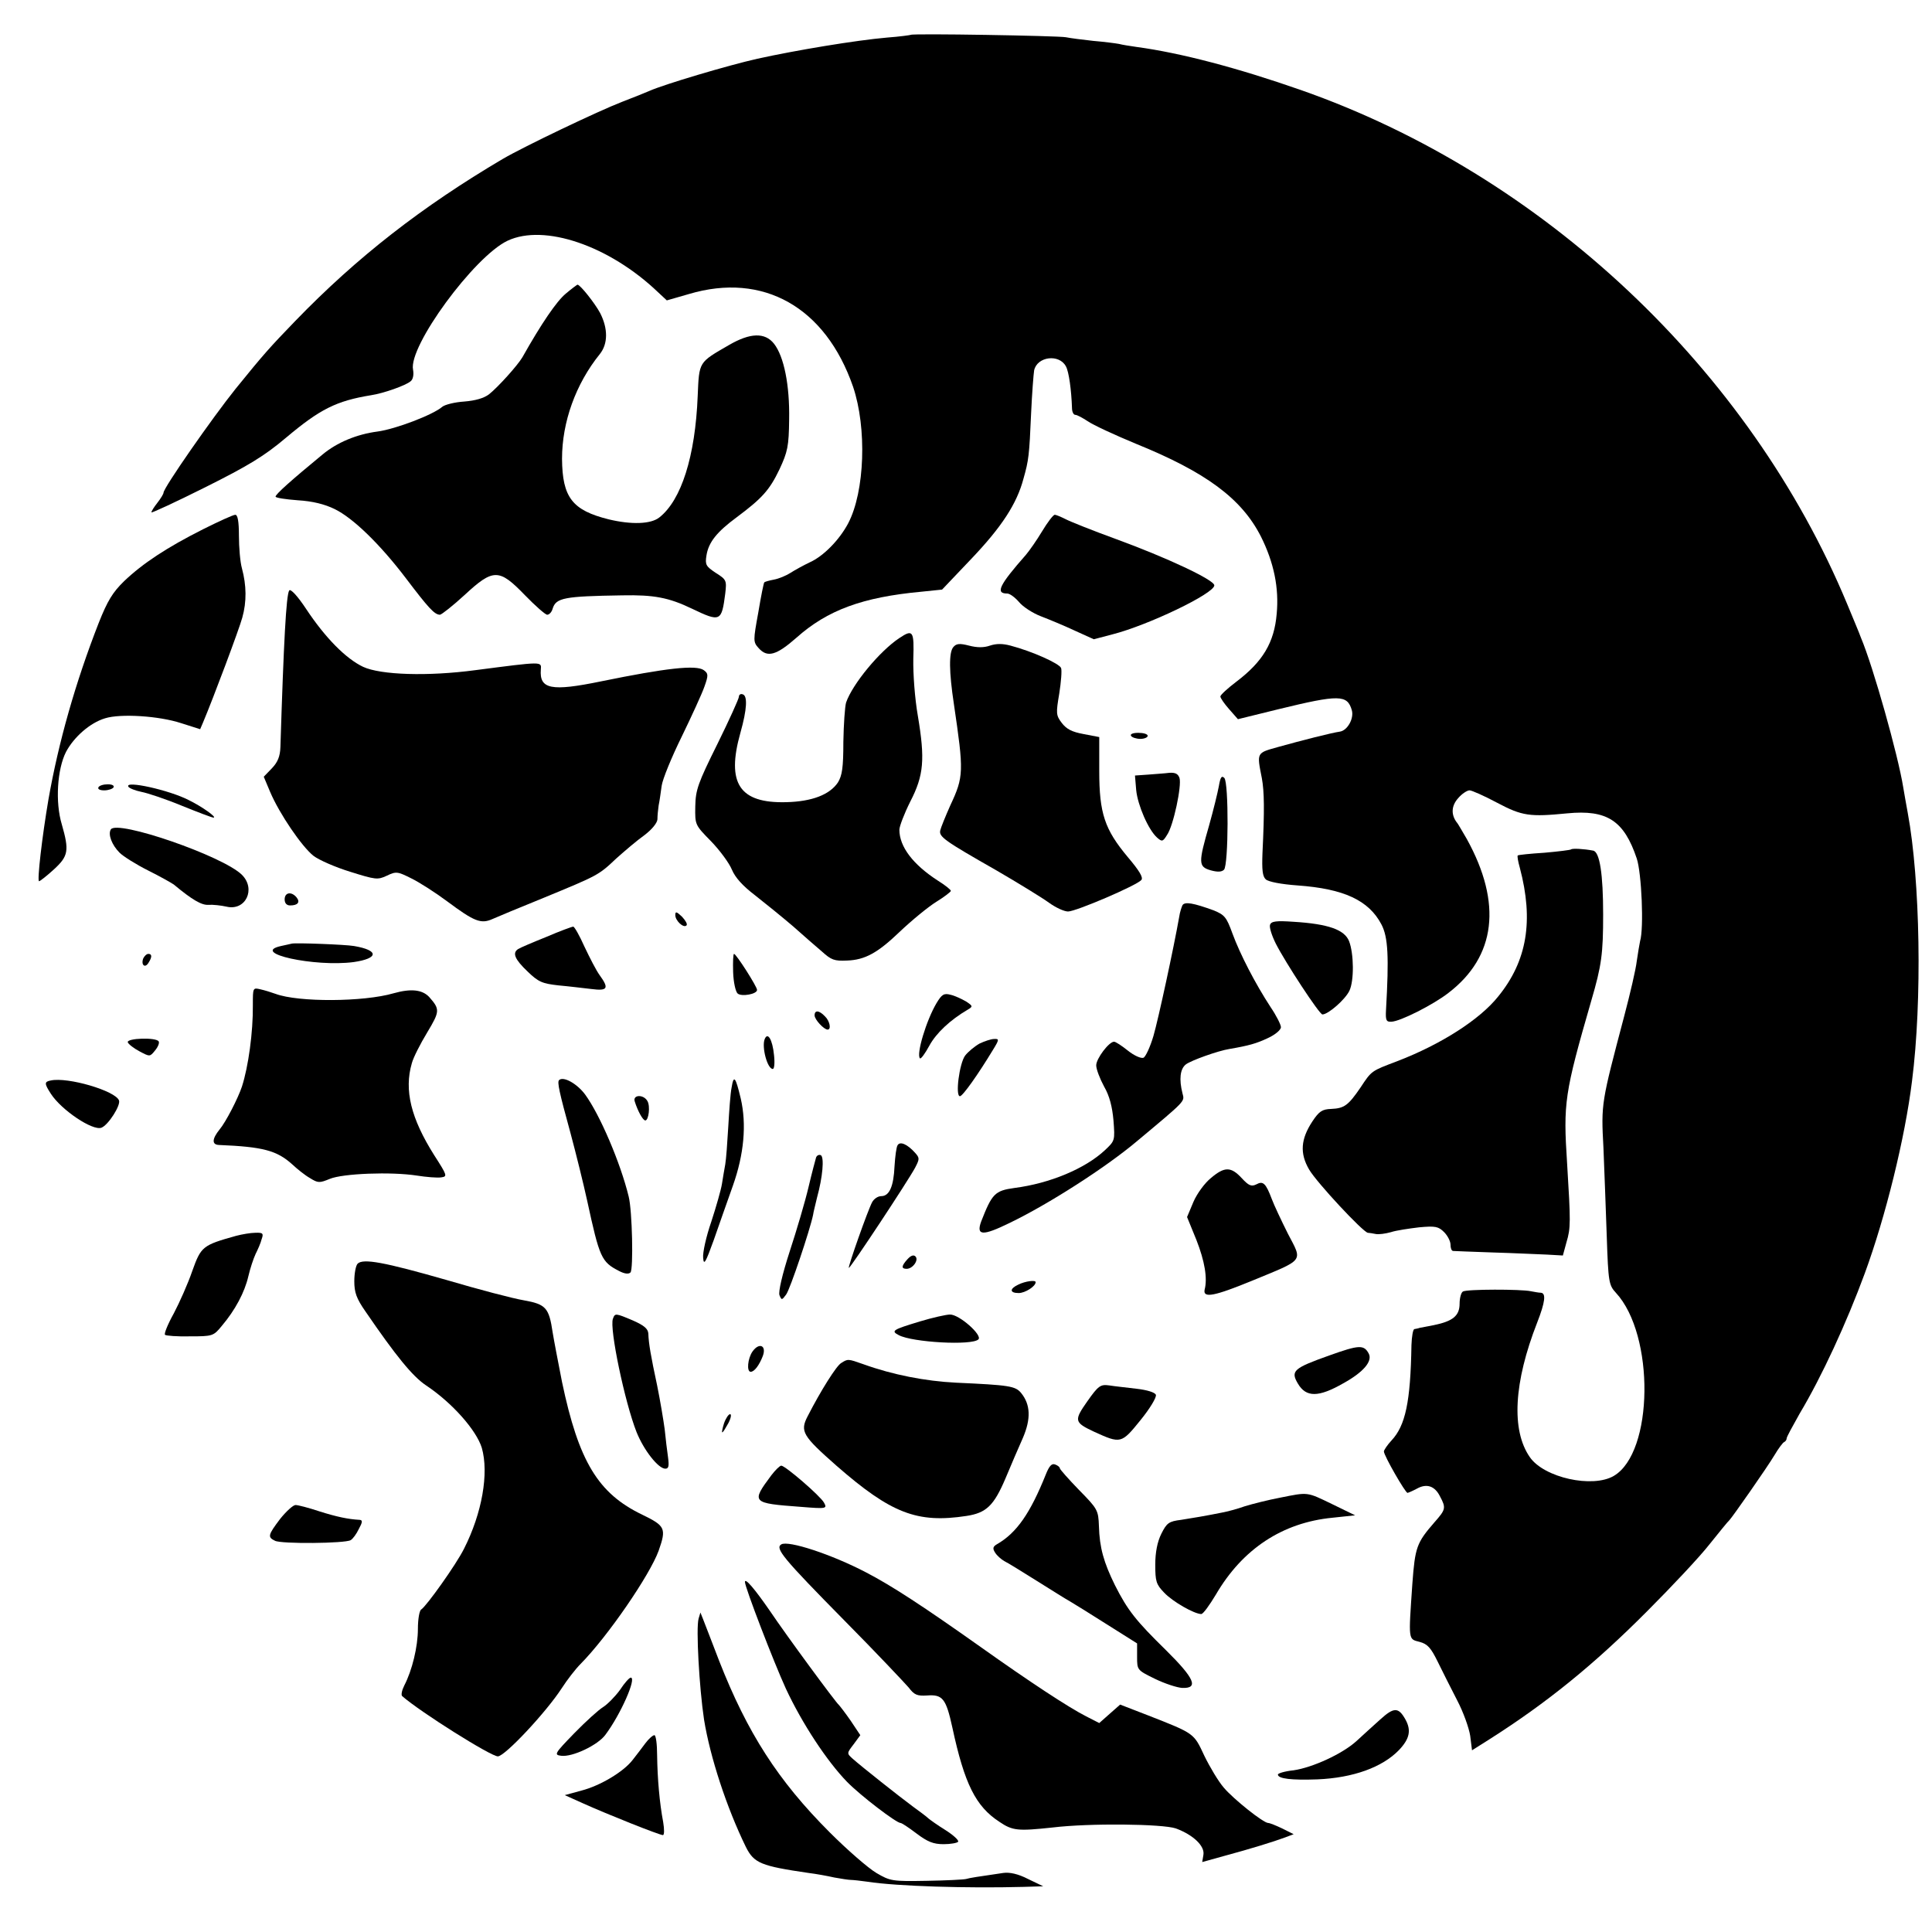 <?xml version="1.0" standalone="no"?>
<!DOCTYPE svg PUBLIC "-//W3C//DTD SVG 20010904//EN"
 "http://www.w3.org/TR/2001/REC-SVG-20010904/DTD/svg10.dtd">
<svg version="1.0" xmlns="http://www.w3.org/2000/svg"
 width="638pt" height="638pt" viewBox="0 0 638 638"
 preserveAspectRatio="xMidYMid meet">
<g transform="translate(0,638) scale(0.1,-0.1)"
fill="#000000" stroke="none">
<path d="M3008 6265 c-2 -1 -37 -6 -78 -9 -104 -9 -302 -42 -429 -70 -98 -22
-309 -85 -356 -106 -11 -5 -51 -21 -90 -36 -78 -30 -325 -148 -395 -189 -266
-157 -481 -324 -685 -535 -84 -87 -103 -108 -197 -224 -77 -96 -238 -327 -238
-343 0 -4 -9 -19 -20 -33 -11 -14 -20 -28 -20 -32 0 -3 80 34 178 83 142 71
195 103 267 164 112 94 165 121 281 140 40 6 114 32 130 46 8 6 11 22 8 38
-16 77 202 374 312 426 121 57 336 -16 497 -170 l29 -27 73 21 c245 73 451
-43 542 -306 46 -136 39 -346 -16 -451 -29 -55 -82 -109 -127 -129 -21 -10
-50 -26 -64 -35 -14 -9 -38 -19 -54 -22 -16 -3 -30 -7 -32 -9 -2 -1 -11 -46
-20 -100 -17 -93 -17 -97 1 -117 29 -33 59 -24 125 34 102 91 218 134 413 152
l68 7 97 102 c99 104 150 181 172 265 17 60 19 76 25 215 3 66 8 130 10 142
10 46 83 55 105 13 10 -18 18 -79 20 -137 0 -13 5 -23 11 -23 6 0 24 -10 41
-21 17 -12 88 -45 158 -74 232 -94 350 -181 414 -307 43 -86 60 -170 52 -255
-8 -95 -46 -158 -133 -224 -29 -22 -53 -44 -53 -49 0 -5 13 -24 29 -42 l29
-33 134 33 c201 49 227 48 242 -3 8 -27 -14 -67 -39 -71 -28 -4 -126 -29 -205
-51 -71 -20 -70 -17 -53 -103 8 -44 9 -104 2 -248 -2 -54 0 -76 11 -86 9 -8
50 -16 105 -20 153 -11 235 -49 277 -129 22 -42 25 -107 15 -282 -2 -35 1 -40
18 -39 29 1 138 56 188 95 157 120 178 296 61 508 -15 25 -29 51 -34 56 -19
26 -17 55 6 80 12 14 29 25 37 25 7 0 48 -18 91 -41 83 -44 108 -47 231 -35
132 13 188 -24 230 -149 16 -48 24 -230 11 -273 -2 -9 -7 -39 -11 -66 -3 -27
-22 -108 -41 -180 -76 -288 -77 -289 -69 -436 3 -74 8 -206 11 -294 5 -150 7
-160 30 -185 129 -139 125 -528 -7 -605 -70 -41 -230 -6 -277 62 -62 89 -53
247 24 444 27 69 30 98 12 99 -7 0 -22 3 -33 5 -32 7 -212 7 -224 -1 -6 -3
-11 -22 -11 -40 0 -40 -22 -58 -85 -71 -22 -4 -43 -8 -47 -9 -5 -2 -12 -3 -17
-4 -5 0 -9 -25 -10 -53 -3 -188 -20 -266 -66 -315 -14 -15 -25 -32 -25 -36 0
-14 71 -137 78 -137 4 1 18 7 31 14 32 18 59 9 76 -25 21 -39 19 -44 -18 -86
-59 -68 -64 -82 -73 -203 -13 -190 -14 -182 24 -192 26 -7 37 -19 60 -66 15
-31 44 -88 64 -127 20 -38 39 -91 43 -117 l6 -48 57 36 c189 120 346 247 522
424 80 80 173 179 205 220 33 41 62 77 66 80 9 9 124 173 149 215 13 22 28 42
32 43 4 2 8 7 8 12 0 5 20 41 43 82 73 122 155 300 215 463 69 188 133 448
156 635 34 265 27 664 -14 885 -5 28 -12 66 -15 85 -17 106 -99 398 -140 495
-6 17 -27 66 -45 110 -322 775 -1005 1418 -1805 1698 -206 72 -394 122 -542
142 -21 3 -47 7 -58 10 -11 2 -49 7 -85 10 -36 4 -76 9 -90 12 -26 5 -506 13
-512 8z"/>
<path d="M1868 5410 c-30 -25 -80 -98 -143 -210 -16 -27 -80 -98 -110 -122
-17 -13 -45 -21 -82 -24 -31 -2 -63 -10 -72 -17 -31 -27 -155 -74 -214 -82
-69 -9 -134 -36 -182 -76 -102 -84 -155 -131 -155 -139 0 -4 33 -9 73 -12 50
-3 89 -13 122 -29 60 -29 149 -115 235 -228 75 -99 95 -121 113 -121 6 1 43
30 81 65 95 88 114 88 199 0 35 -36 68 -65 74 -65 7 0 15 9 18 20 11 36 38 41
230 44 104 2 153 -7 230 -44 94 -45 98 -43 110 50 5 43 4 46 -31 68 -33 22
-36 27 -31 58 7 44 35 78 100 126 83 62 108 89 141 158 27 58 31 76 32 165 2
113 -17 208 -50 250 -30 38 -79 36 -148 -4 -102 -59 -99 -54 -104 -169 -8
-199 -54 -344 -127 -401 -28 -22 -92 -24 -167 -6 -120 30 -153 72 -154 200 0
121 45 247 125 346 27 34 27 84 1 135 -17 32 -66 94 -75 94 -1 0 -19 -13 -39
-30z"/>
<path d="M670 4632 c-119 -60 -198 -112 -260 -171 -38 -37 -55 -65 -84 -138
-77 -197 -133 -395 -166 -583 -21 -123 -38 -270 -31 -270 3 0 25 17 49 39 48
44 51 62 26 149 -22 73 -15 182 14 239 26 49 79 96 129 111 51 16 178 8 251
-16 l63 -20 9 21 c35 83 120 310 130 347 15 53 14 107 -1 163 -6 21 -10 70
-10 108 0 47 -4 69 -12 69 -7 0 -55 -22 -107 -48z"/>
<path d="M3441 4625 c-18 -30 -42 -64 -53 -77 -88 -100 -102 -128 -62 -128 9
0 26 -13 39 -28 13 -16 46 -37 72 -47 26 -10 77 -31 111 -47 l64 -29 61 16
c118 30 337 135 337 162 0 18 -158 92 -325 153 -77 28 -152 58 -167 66 -14 7
-30 14 -35 14 -5 0 -24 -25 -42 -55z"/>
<path d="M955 4430 c-10 -16 -18 -168 -29 -517 -1 -31 -9 -50 -28 -70 l-27
-28 21 -50 c31 -73 105 -181 143 -211 18 -14 73 -38 122 -53 83 -26 90 -27
120 -13 31 15 36 14 80 -8 27 -13 80 -47 119 -76 90 -67 112 -76 150 -59 16 7
92 39 169 70 179 74 181 74 240 130 28 25 69 60 93 77 25 19 42 40 43 52 0 12
2 32 4 46 3 14 7 43 10 65 3 22 33 95 66 162 33 68 67 142 75 165 14 39 13 44
-2 55 -25 18 -124 7 -339 -37 -165 -34 -204 -26 -199 39 2 27 8 27 -216 -2
-157 -21 -313 -16 -371 11 -57 27 -125 96 -188 191 -29 44 -52 68 -56 61z"/>
<path d="M2970 4273 c-65 -43 -155 -152 -176 -213 -4 -14 -8 -72 -9 -130 0
-85 -4 -111 -18 -134 -27 -40 -85 -63 -171 -65 -154 -4 -198 62 -151 229 22
78 24 122 8 127 -7 3 -13 -1 -13 -8 0 -6 -32 -77 -71 -156 -64 -129 -72 -151
-73 -206 -1 -61 -1 -61 52 -115 29 -30 60 -72 69 -94 11 -26 35 -53 77 -85 33
-26 90 -72 125 -102 35 -31 77 -68 95 -83 31 -28 41 -32 83 -30 59 2 101 25
173 94 41 39 96 84 122 100 26 16 48 33 48 36 0 4 -19 19 -43 34 -82 53 -127
112 -127 168 0 11 16 53 36 93 45 87 49 140 25 283 -10 57 -16 139 -15 188 3
93 -1 99 -46 69z"/>
<path d="M3148 4243 c-15 -18 -14 -82 2 -188 33 -224 33 -239 -12 -335 -16
-36 -31 -73 -33 -82 -5 -21 13 -34 185 -132 74 -43 152 -91 174 -107 22 -16
50 -29 63 -29 26 0 227 86 242 104 7 8 -6 30 -45 76 -76 91 -94 144 -94 284
l0 112 -52 10 c-38 7 -56 16 -72 37 -19 25 -19 32 -8 97 6 38 9 76 6 84 -6 15
-95 55 -167 74 -26 7 -47 7 -68 0 -20 -7 -42 -7 -69 0 -31 8 -42 7 -52 -5z"/>
<path d="M3735 3950 c3 -5 17 -10 31 -10 13 0 24 5 24 10 0 6 -14 10 -31 10
-17 0 -28 -4 -24 -10z"/>
<path d="M3791 3822 l-43 -3 4 -48 c5 -50 40 -131 69 -157 16 -14 19 -14 33 9
21 30 49 163 41 188 -5 14 -14 18 -33 17 -15 -2 -47 -4 -71 -6z"/>
<path d="M4025 3784 c-4 -22 -18 -79 -32 -129 -36 -125 -36 -137 5 -149 22 -6
36 -6 44 2 15 15 16 288 1 303 -9 9 -13 2 -18 -27z"/>
<path d="M325 3780 c-3 -6 5 -10 19 -10 14 0 28 5 31 10 3 6 -5 10 -19 10 -14
0 -28 -4 -31 -10z"/>
<path d="M424 3782 c3 -5 23 -13 43 -17 21 -4 81 -24 134 -46 52 -21 99 -39
104 -39 13 0 -37 36 -82 58 -64 33 -213 66 -199 44z"/>
<path d="M366 3641 c-10 -16 3 -51 29 -77 12 -12 55 -39 95 -59 40 -20 77 -41
84 -46 60 -50 92 -69 115 -67 14 1 41 -2 59 -6 63 -15 98 58 51 105 -62 62
-413 183 -433 150z"/>
<path d="M5188 3575 c-2 -2 -42 -7 -88 -11 -47 -3 -86 -7 -88 -9 -2 -2 1 -20
7 -41 46 -174 24 -307 -71 -424 -61 -77 -190 -159 -333 -214 -87 -33 -85 -31
-122 -87 -41 -60 -54 -69 -97 -71 -30 -1 -40 -8 -62 -41 -39 -59 -42 -106 -11
-159 25 -43 178 -207 194 -209 4 0 16 -2 26 -4 10 -2 32 1 50 6 18 6 60 12 93
16 54 5 64 3 83 -16 11 -11 21 -30 21 -41 0 -11 3 -20 8 -21 4 0 63 -3 132 -5
69 -2 149 -6 178 -7 l53 -3 12 44 c14 47 14 65 2 260 -13 200 -9 230 80 538
34 116 39 155 39 284 0 132 -11 207 -33 211 -31 6 -69 8 -73 4z"/>
<path d="M940 3410 c0 -13 7 -20 18 -20 26 0 34 11 21 27 -17 20 -39 16 -39
-7z"/>
<path d="M3905 3391 c-3 -6 -9 -24 -11 -39 -18 -102 -69 -338 -85 -393 -11
-37 -26 -69 -33 -72 -8 -3 -31 7 -52 24 -20 16 -40 29 -45 29 -17 0 -59 -56
-59 -78 0 -13 12 -44 26 -70 18 -31 27 -67 31 -112 5 -66 5 -67 -28 -98 -65
-61 -182 -110 -299 -125 -65 -9 -74 -19 -110 -111 -17 -47 5 -48 93 -5 129 62
319 184 421 270 164 137 158 131 151 158 -12 47 -8 81 11 96 17 13 106 45 144
51 64 11 89 18 127 36 24 11 43 27 43 36 0 8 -15 38 -34 66 -51 78 -101 175
-126 243 -20 55 -26 62 -63 77 -66 24 -94 29 -102 17z"/>
<path d="M2230 3358 c0 -18 27 -44 37 -34 4 4 -3 16 -15 29 -18 17 -22 18 -22
5z"/>
<path d="M4194 3326 c-3 -8 6 -36 19 -62 32 -63 144 -234 154 -234 19 0 75 49
89 78 16 33 15 123 -1 164 -15 38 -69 57 -183 64 -57 4 -74 2 -78 -10z"/>
<path d="M1804 3286 c-45 -18 -87 -36 -93 -40 -20 -13 -11 -34 31 -74 36 -35
49 -40 102 -46 34 -3 82 -9 109 -12 54 -7 59 2 27 46 -11 15 -33 58 -50 94
-16 36 -33 66 -37 66 -4 0 -45 -15 -89 -34z"/>
<path d="M964 3264 c-5 -1 -21 -5 -36 -8 -104 -23 111 -70 240 -53 83 12 84
39 1 53 -29 5 -191 11 -205 8z"/>
<path d="M473 3215 c-8 -22 6 -33 17 -15 13 20 12 30 0 30 -6 0 -13 -7 -17
-15z"/>
<path d="M2421 3170 c1 -33 8 -65 15 -71 13 -11 64 -2 64 12 0 11 -69 119 -76
119 -3 0 -4 -27 -3 -60z"/>
<path d="M835 3062 c1 -91 -15 -205 -36 -270 -13 -39 -53 -117 -74 -142 -25
-31 -26 -50 -2 -51 145 -6 191 -18 242 -64 16 -15 42 -36 58 -45 27 -17 32
-17 66 -3 43 18 203 24 287 11 32 -5 68 -8 81 -6 21 3 20 6 -23 73 -77 122
-100 215 -74 304 5 19 28 64 51 102 42 70 42 76 6 117 -23 24 -60 28 -117 12
-99 -29 -315 -30 -390 -2 -14 5 -36 12 -50 15 -25 6 -25 5 -25 -51z"/>
<path d="M3093 3068 c-34 -57 -68 -170 -55 -183 3 -3 17 16 31 42 23 42 69 85
127 119 17 10 17 12 -6 27 -14 8 -37 19 -51 22 -22 6 -29 1 -46 -27z"/>
<path d="M2690 3027 c0 -14 31 -47 43 -47 13 0 7 29 -9 44 -19 20 -34 21 -34
3z"/>
<path d="M2525 2948 c-10 -26 9 -98 27 -98 5 0 7 20 4 46 -5 51 -21 78 -31 52z"/>
<path d="M422 2938 c2 -6 20 -20 39 -30 34 -18 34 -18 51 3 10 12 15 25 12 30
-8 14 -106 11 -102 -3z"/>
<path d="M3235 2934 c-16 -9 -38 -27 -48 -40 -19 -26 -33 -134 -17 -134 9 0
60 72 109 153 21 34 21 37 4 36 -10 0 -31 -7 -48 -15z"/>
<path d="M168 2812 c-22 -4 -22 -10 0 -44 35 -54 138 -123 167 -112 23 9 64
74 58 90 -12 32 -169 78 -225 66z"/>
<path d="M1846 2813 c-6 -7 0 -37 38 -175 18 -67 43 -168 55 -223 41 -189 47
-202 105 -232 19 -10 32 -11 38 -5 10 10 6 204 -6 251 -27 111 -95 270 -144
337 -27 36 -72 61 -86 47z"/>
<path d="M2416 2789 c-4 -19 -8 -77 -11 -129 -3 -52 -7 -108 -10 -125 -3 -16
-8 -46 -11 -65 -3 -19 -19 -75 -35 -124 -17 -49 -29 -103 -27 -120 2 -26 8
-16 35 59 17 50 46 130 63 179 37 104 46 203 26 289 -17 71 -23 79 -30 36z"/>
<path d="M2096 2743 c10 -32 27 -63 35 -63 11 0 17 47 7 64 -13 23 -49 21 -42
-1z"/>
<path d="M2964 2598 c-4 -6 -8 -37 -10 -69 -3 -67 -17 -99 -44 -99 -11 0 -24
-9 -30 -20 -14 -26 -80 -213 -77 -217 4 -3 196 288 219 331 15 29 15 32 0 49
-26 29 -50 39 -58 25z"/>
<path d="M2695 2558 c-2 -7 -14 -51 -25 -98 -11 -47 -39 -142 -62 -212 -25
-77 -38 -134 -34 -145 7 -17 8 -17 22 2 13 17 79 214 89 263 1 9 8 35 13 57
19 69 24 132 13 140 -6 3 -13 0 -16 -7z"/>
<path d="M3999 2490 c-20 -16 -46 -51 -58 -79 l-21 -50 31 -76 c27 -69 37
-126 27 -164 -6 -29 33 -21 155 29 177 73 169 62 120 156 -22 44 -46 95 -53
114 -20 53 -29 61 -51 49 -16 -8 -25 -5 -48 20 -36 39 -57 39 -102 1z"/>
<path d="M780 2299 c-111 -31 -116 -35 -145 -116 -14 -41 -42 -104 -61 -140
-20 -36 -33 -68 -29 -71 3 -3 40 -6 82 -5 75 0 78 1 105 34 45 53 76 112 88
164 6 26 17 59 24 74 7 14 17 36 20 49 7 19 4 22 -21 21 -15 0 -44 -5 -63 -10z"/>
<path d="M2997 2222 c-21 -23 -21 -32 -3 -32 20 0 41 29 29 41 -6 6 -15 3 -26
-9z"/>
<path d="M1181 2207 c-6 -6 -11 -32 -11 -58 0 -37 7 -57 37 -100 100 -146 155
-214 200 -244 87 -58 166 -148 184 -206 24 -84 1 -216 -59 -334 -26 -52 -123
-188 -141 -200 -6 -3 -11 -32 -11 -64 0 -59 -19 -137 -45 -187 -8 -16 -11 -31
-7 -35 62 -54 293 -199 316 -199 23 0 159 145 211 225 18 28 46 64 62 80 90
91 229 294 258 374 26 74 22 82 -54 119 -146 70 -210 176 -265 438 -13 66 -27
139 -31 164 -12 81 -22 93 -95 106 -36 6 -150 36 -255 67 -206 59 -276 72
-294 54z"/>
<path d="M3363 2138 c-30 -14 -29 -28 1 -28 21 0 56 22 56 36 0 8 -35 3 -57
-8z"/>
<path d="M2024 2025 c-12 -31 39 -275 78 -374 24 -60 72 -121 95 -121 11 0 13
8 9 38 -3 20 -8 62 -11 92 -4 30 -15 96 -25 145 -21 98 -28 139 -29 171 -1 16
-14 27 -50 43 -59 25 -60 25 -67 6z"/>
<path d="M3037 2016 c-89 -27 -96 -31 -69 -45 45 -24 242 -35 263 -14 14 14
-64 83 -94 82 -12 0 -57 -10 -100 -23z"/>
<path d="M2485 1917 c-16 -23 -20 -67 -6 -67 12 0 28 21 40 52 13 35 -12 46
-34 15z"/>
<path d="M4390 1904 c-118 -42 -129 -51 -104 -93 27 -46 68 -46 150 1 67 37
97 73 84 98 -16 30 -32 29 -130 -6z"/>
<path d="M2778 1879 c-16 -9 -68 -92 -111 -176 -26 -50 -16 -65 95 -163 181
-158 267 -191 430 -166 65 10 90 34 128 123 18 43 44 104 58 135 27 63 25 110
-6 148 -19 23 -39 26 -215 34 -101 5 -209 26 -306 61 -51 18 -51 18 -73 4z"/>
<path d="M3591 1753 c-45 -64 -44 -70 22 -101 88 -40 90 -40 153 38 31 38 54
76 51 84 -3 8 -29 16 -64 20 -32 4 -72 8 -90 11 -29 4 -36 -1 -72 -52z"/>
<path d="M2391 1680 c-5 -16 -8 -30 -6 -30 3 0 11 14 20 30 9 17 11 30 6 30
-5 0 -14 -13 -20 -30z"/>
<path d="M3454 1512 c-52 -130 -97 -194 -161 -231 -14 -8 -16 -14 -7 -28 6
-10 20 -22 30 -28 11 -5 59 -35 107 -65 48 -30 97 -61 110 -68 12 -7 67 -41
122 -76 l100 -63 0 -44 c0 -44 0 -44 59 -73 33 -16 73 -29 90 -30 55 -2 41 31
-53 124 -100 98 -127 132 -169 215 -37 75 -51 124 -53 195 -2 53 -4 57 -66
120 -34 35 -63 68 -63 71 0 4 -7 10 -16 13 -11 4 -19 -5 -30 -32z"/>
<path d="M2547 1508 c-67 -90 -65 -92 97 -104 86 -7 88 -6 77 14 -12 22 -128
122 -141 122 -5 0 -20 -15 -33 -32z"/>
<path d="M4226 1434 c-37 -7 -89 -20 -115 -28 -25 -9 -59 -18 -76 -21 -60 -12
-91 -17 -135 -24 -40 -5 -47 -10 -65 -46 -13 -26 -20 -61 -20 -102 0 -55 3
-65 29 -92 28 -30 100 -71 123 -71 6 0 27 29 48 64 88 151 220 238 385 254
l75 8 -76 37 c-85 41 -78 40 -173 21z"/>
<path d="M925 1364 c-40 -53 -42 -60 -17 -72 20 -11 232 -9 250 2 7 4 19 20
27 37 12 22 13 29 3 30 -38 2 -76 10 -133 28 -36 12 -71 21 -79 21 -8 0 -31
-21 -51 -46z"/>
<path d="M2580 1280 c-21 -13 4 -44 210 -253 104 -105 198 -205 211 -220 18
-24 28 -28 60 -26 52 4 63 -10 84 -106 40 -186 77 -260 155 -311 44 -30 62
-31 175 -19 124 15 364 12 408 -3 57 -21 96 -58 91 -87 l-4 -24 72 20 c89 24
163 47 201 61 l29 11 -38 19 c-21 10 -41 18 -46 18 -16 0 -115 79 -147 117
-18 21 -46 68 -64 105 -35 75 -32 73 -185 133 l-93 36 -34 -30 -35 -31 -43 22
c-59 30 -188 115 -347 228 -192 136 -296 204 -381 248 -113 59 -256 106 -279
92z"/>
<path d="M2460 1156 c0 -18 96 -267 135 -352 54 -116 136 -240 202 -308 45
-46 163 -136 177 -136 4 0 28 -16 53 -35 36 -27 55 -35 89 -35 23 0 45 4 48 8
3 5 -16 22 -41 38 -26 16 -51 34 -57 39 -6 6 -29 23 -51 39 -46 34 -171 133
-199 158 -20 18 -20 18 3 48 l22 30 -32 48 c-18 26 -36 49 -39 52 -10 8 -170
225 -228 311 -49 71 -82 110 -82 95z"/>
<path d="M2307 1035 c-9 -30 2 -228 18 -334 20 -123 74 -289 138 -420 27 -54
50 -63 207 -86 25 -3 63 -10 85 -15 22 -4 47 -8 55 -8 8 0 33 -3 55 -6 97 -15
330 -22 515 -17 l65 2 -50 24 c-33 17 -61 23 -82 20 -89 -13 -109 -16 -123
-20 -8 -2 -67 -5 -131 -6 -112 -2 -119 -1 -165 26 -27 16 -96 76 -154 134
-171 171 -272 329 -365 566 -25 66 -50 129 -54 140 l-8 20 -6 -20z"/>
<path d="M2047 799 c-16 -22 -41 -47 -55 -56 -15 -9 -58 -48 -96 -87 -65 -67
-67 -71 -43 -74 37 -5 121 35 146 69 51 68 104 189 84 189 -5 0 -21 -18 -36
-41z"/>
<path d="M4557 701 c-23 -21 -58 -52 -77 -70 -47 -43 -146 -88 -208 -97 -29
-3 -52 -10 -52 -14 0 -14 45 -19 130 -16 119 5 215 40 270 97 35 37 41 65 21
101 -23 41 -38 41 -84 -1z"/>
<path d="M2131 623 c-12 -16 -30 -40 -42 -55 -30 -39 -107 -85 -169 -101 l-55
-15 60 -27 c82 -37 253 -105 264 -105 5 0 5 19 1 43 -12 63 -19 144 -20 220 0
37 -4 67 -9 67 -5 0 -19 -12 -30 -27z"/>
</g>
</svg>
